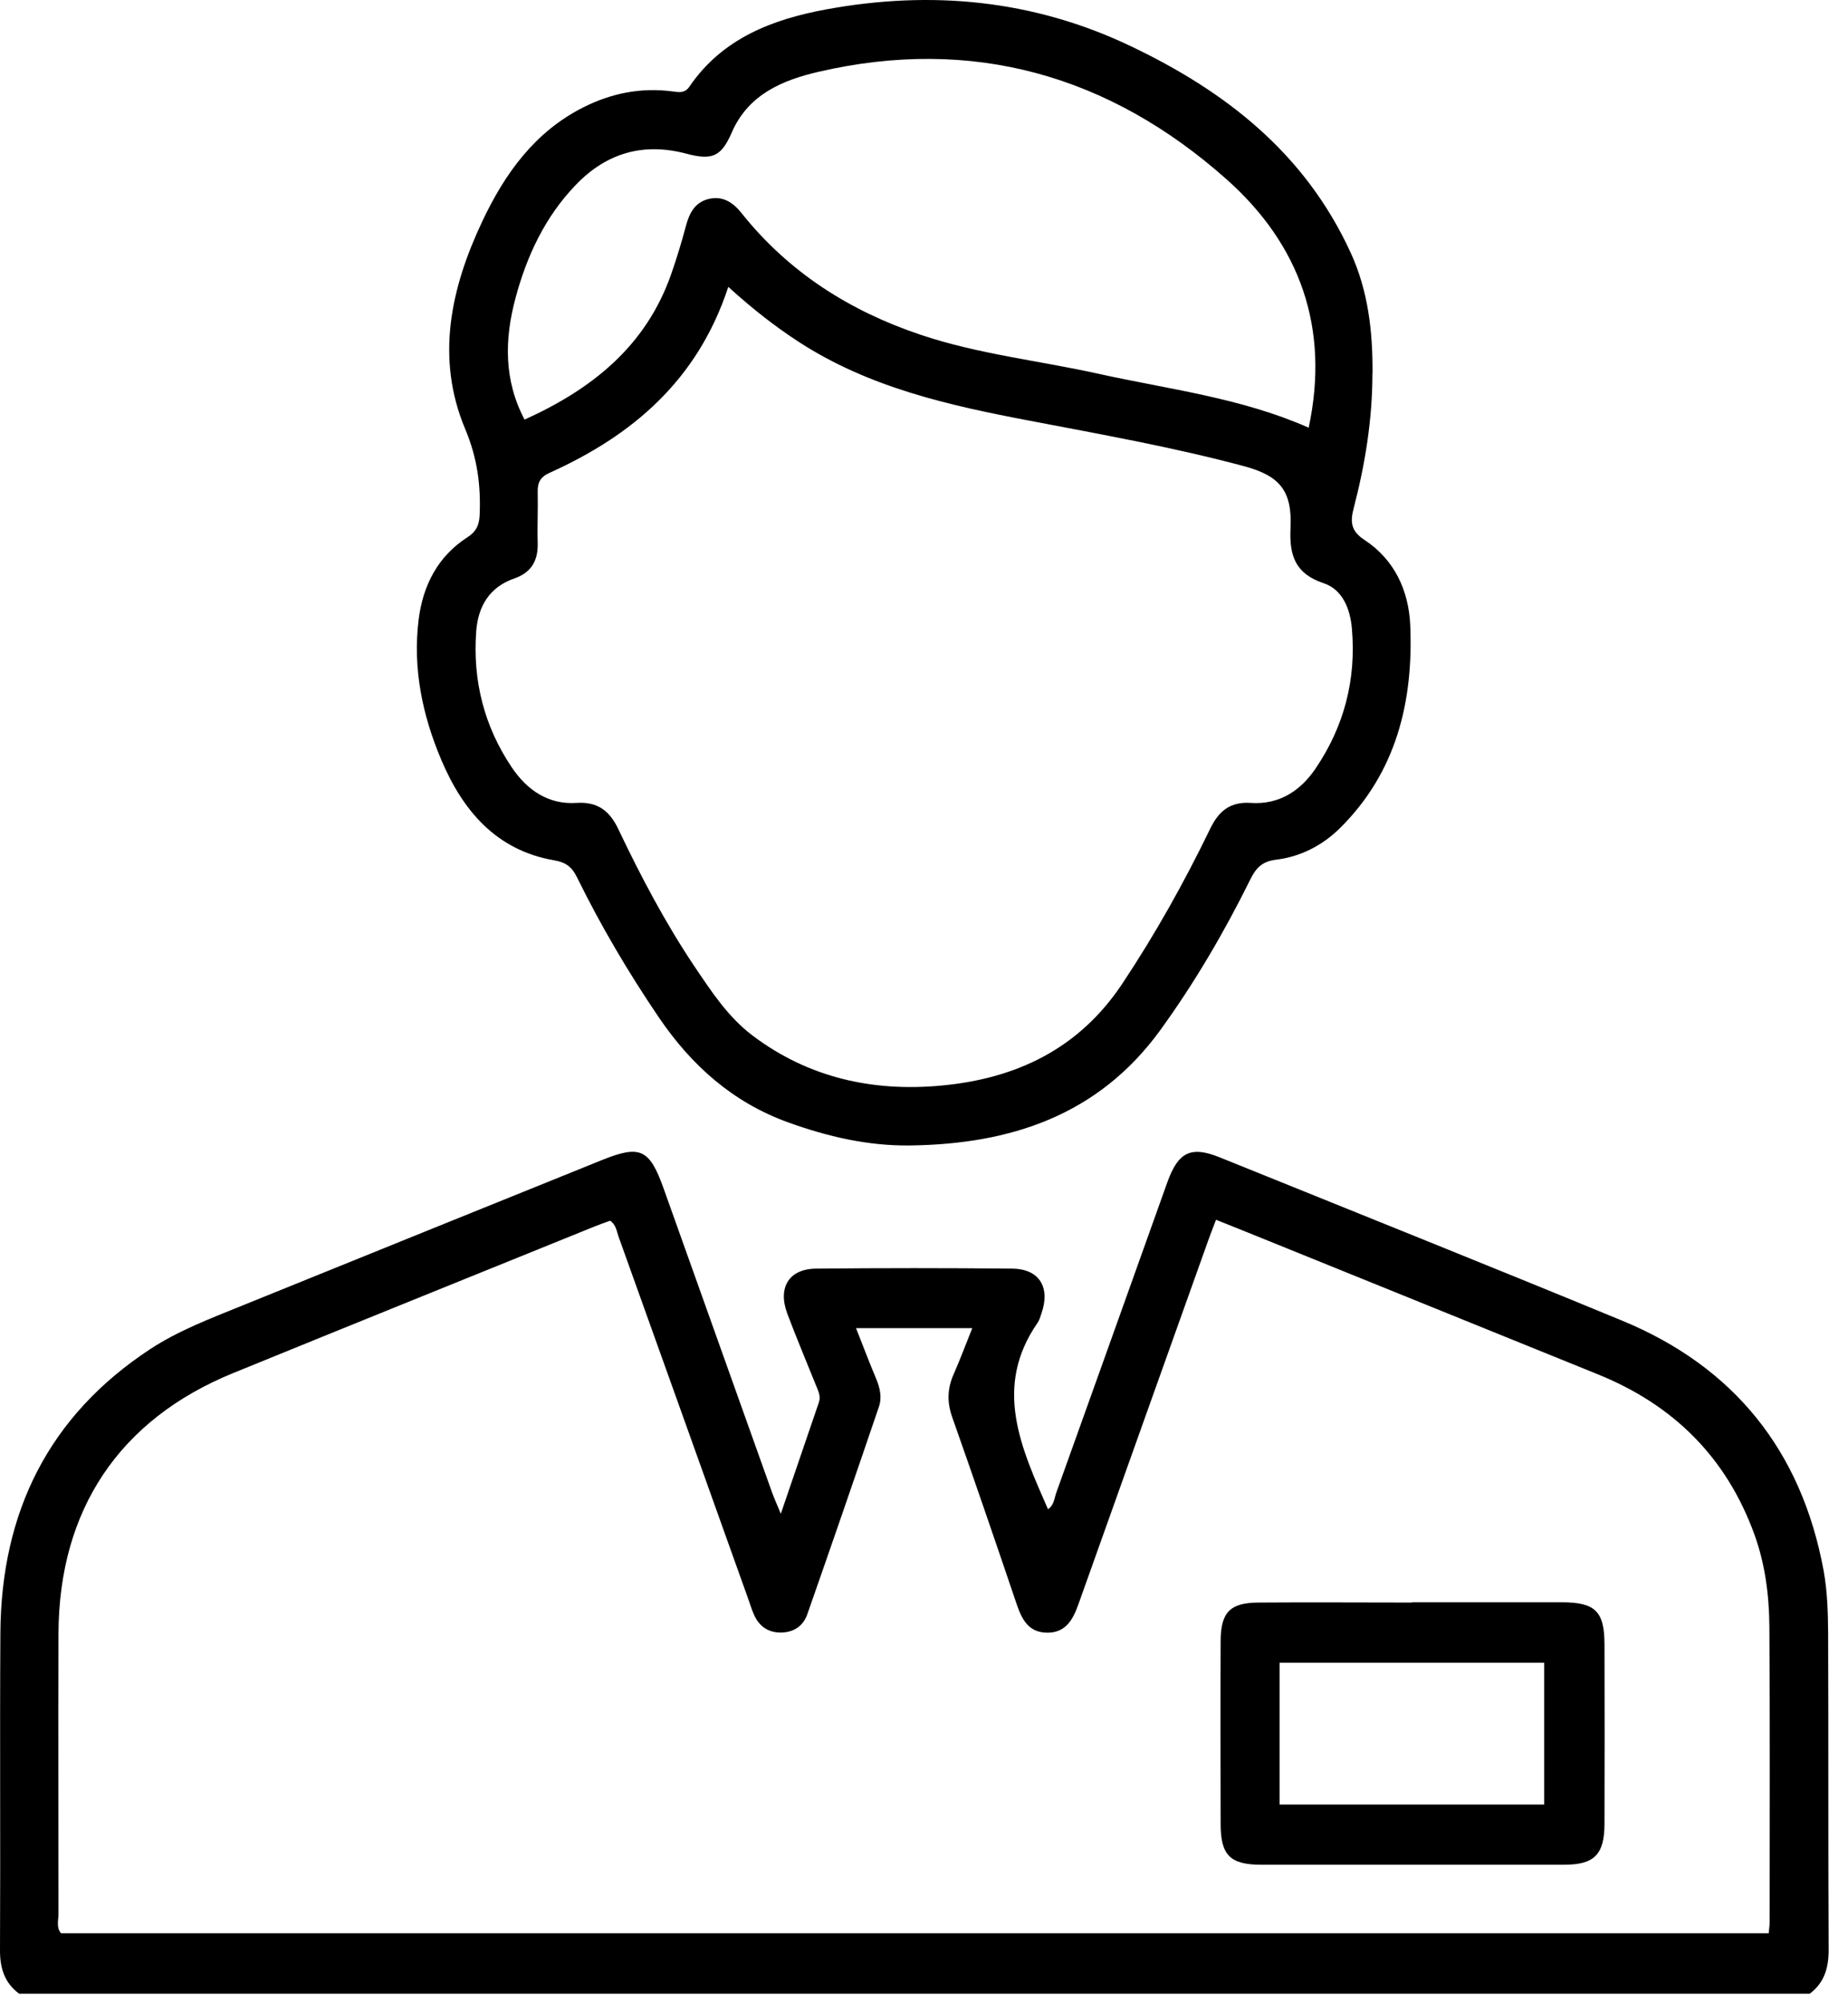 <svg width="48" height="52" viewBox="0 0 48 52" fill="none" xmlns="http://www.w3.org/2000/svg">
<path d="M0.492 51.749C0.116 51.466 -0.003 51.089 7.07539e-05 50.616C0.014 47.872 -0.007 45.128 0.01 42.383C0.031 39.249 1.266 36.754 3.894 35.025C4.635 34.538 5.464 34.227 6.28 33.895C9.393 32.634 12.506 31.376 15.622 30.118C16.632 29.71 16.871 29.82 17.243 30.868C18.178 33.491 19.114 36.114 20.052 38.737C20.107 38.889 20.175 39.038 20.281 39.294C20.636 38.253 20.953 37.324 21.271 36.398C21.325 36.235 21.25 36.104 21.196 35.965C20.947 35.343 20.684 34.725 20.448 34.096C20.196 33.418 20.496 32.934 21.203 32.931C22.899 32.914 24.595 32.914 26.291 32.931C26.998 32.938 27.288 33.418 27.049 34.099C27.022 34.179 26.998 34.265 26.954 34.331C25.783 36.014 26.527 37.59 27.22 39.176C27.38 39.072 27.384 38.889 27.438 38.741C28.404 36.055 29.36 33.37 30.322 30.685C30.606 29.897 30.937 29.741 31.688 30.045C35.172 31.455 38.661 32.848 42.135 34.282C45.033 35.478 46.794 37.656 47.368 40.776C47.463 41.302 47.48 41.848 47.484 42.387C47.494 45.131 47.484 47.875 47.497 50.619C47.497 51.093 47.381 51.47 47.006 51.753H0.498L0.492 51.749ZM22.233 34.472C22.421 34.949 22.581 35.371 22.756 35.786C22.858 36.028 22.913 36.28 22.827 36.522C22.216 38.319 21.598 40.109 20.97 41.9C20.861 42.214 20.609 42.377 20.274 42.377C19.94 42.377 19.707 42.204 19.578 41.9C19.523 41.775 19.486 41.647 19.441 41.523C18.315 38.378 17.192 35.233 16.062 32.088C16.015 31.953 16.001 31.791 15.847 31.687C15.714 31.735 15.574 31.784 15.438 31.839C12.308 33.107 9.178 34.369 6.052 35.644C3.103 36.847 1.533 39.187 1.519 42.397C1.509 44.824 1.519 47.246 1.519 49.672C1.519 49.849 1.457 50.042 1.587 50.184H45.941C45.951 50.059 45.965 49.977 45.965 49.897C45.965 47.336 45.975 44.779 45.958 42.218C45.951 41.409 45.849 40.607 45.572 39.84C44.842 37.821 43.456 36.463 41.497 35.672C38.582 34.493 35.671 33.311 32.756 32.133C32.374 31.977 31.991 31.825 31.585 31.663C31.51 31.86 31.449 32.012 31.394 32.167C30.264 35.33 29.135 38.488 28.008 41.651C27.865 42.055 27.667 42.397 27.175 42.38C26.711 42.366 26.541 42.034 26.407 41.64C25.858 40.02 25.302 38.399 24.732 36.785C24.595 36.394 24.605 36.038 24.773 35.665C24.94 35.288 25.083 34.898 25.254 34.476H22.23L22.233 34.472Z" fill="black"/>
<path d="M35.647 9.699C35.647 10.885 35.459 12.046 35.162 13.186C35.07 13.539 35.08 13.781 35.442 14.016C36.217 14.524 36.592 15.326 36.63 16.238C36.712 18.225 36.264 20.047 34.81 21.491C34.346 21.951 33.773 22.241 33.138 22.317C32.78 22.362 32.623 22.532 32.479 22.822C31.8 24.194 31.032 25.507 30.134 26.745C28.52 28.963 26.233 29.7 23.639 29.734C22.547 29.748 21.503 29.506 20.475 29.136C19.038 28.618 17.963 27.661 17.113 26.41C16.322 25.245 15.605 24.032 14.984 22.767C14.85 22.497 14.693 22.383 14.39 22.331C12.895 22.072 12.024 21.052 11.461 19.722C10.97 18.564 10.717 17.348 10.874 16.079C10.987 15.191 11.373 14.441 12.14 13.947C12.359 13.805 12.444 13.649 12.458 13.38C12.492 12.602 12.4 11.894 12.086 11.144C11.308 9.298 11.707 7.477 12.53 5.739C13.113 4.505 13.891 3.423 15.144 2.79C15.874 2.421 16.646 2.265 17.462 2.372C17.625 2.393 17.782 2.431 17.905 2.251C18.765 0.99 20.073 0.499 21.465 0.243C24.178 -0.254 26.824 -0.012 29.353 1.19C31.827 2.365 33.892 3.969 35.08 6.554C35.541 7.556 35.657 8.614 35.65 9.699H35.647ZM18.916 7.449C18.117 9.879 16.421 11.306 14.274 12.274C14.035 12.381 13.96 12.526 13.966 12.775C13.977 13.214 13.953 13.649 13.966 14.088C13.98 14.548 13.806 14.859 13.362 15.015C12.717 15.236 12.417 15.734 12.369 16.39C12.274 17.676 12.581 18.865 13.297 19.926C13.693 20.51 14.243 20.89 14.973 20.842C15.519 20.807 15.833 21.042 16.062 21.526C16.646 22.753 17.281 23.956 18.038 25.086C18.479 25.739 18.912 26.403 19.55 26.883C21.008 27.982 22.68 28.345 24.452 28.179C26.387 27.999 28.022 27.235 29.155 25.528C30.012 24.239 30.762 22.898 31.435 21.509C31.657 21.052 31.954 20.807 32.486 20.842C33.217 20.893 33.776 20.534 34.172 19.947C34.913 18.854 35.23 17.638 35.114 16.314C35.07 15.806 34.872 15.302 34.38 15.139C33.647 14.894 33.486 14.427 33.52 13.715C33.568 12.737 33.24 12.35 32.312 12.101C30.479 11.61 28.616 11.279 26.756 10.923C24.656 10.525 22.588 10.066 20.755 8.88C20.127 8.472 19.54 8.013 18.916 7.446V7.449ZM33.991 11.106C34.548 8.503 33.756 6.343 31.865 4.66C28.817 1.951 25.261 0.938 21.26 1.864C20.339 2.079 19.441 2.441 19.008 3.437C18.735 4.062 18.506 4.169 17.83 3.99C16.717 3.693 15.758 3.966 14.96 4.795C14.161 5.621 13.683 6.641 13.39 7.736C13.106 8.794 13.079 9.858 13.625 10.892C15.369 10.104 16.776 8.994 17.434 7.114C17.578 6.703 17.704 6.285 17.817 5.863C17.905 5.531 18.049 5.258 18.393 5.168C18.762 5.072 19.038 5.251 19.26 5.531C20.489 7.073 22.079 8.075 23.912 8.69C25.414 9.195 26.994 9.361 28.534 9.703C30.36 10.107 32.234 10.325 33.991 11.102V11.106Z" fill="black"/>
<path d="M36.674 41.592C37.971 41.592 39.268 41.592 40.565 41.592C41.436 41.592 41.675 41.827 41.675 42.691C41.678 44.239 41.681 45.788 41.675 47.336C41.675 48.138 41.412 48.404 40.63 48.404C38.005 48.404 35.377 48.404 32.753 48.404C31.954 48.404 31.705 48.155 31.705 47.353C31.701 45.771 31.698 44.188 31.705 42.608C31.705 41.855 31.947 41.602 32.688 41.599C34.019 41.589 35.347 41.599 36.678 41.599L36.674 41.592ZM33.237 46.842H40.108V43.161H33.237V46.842Z" fill="black"/>
</svg>
